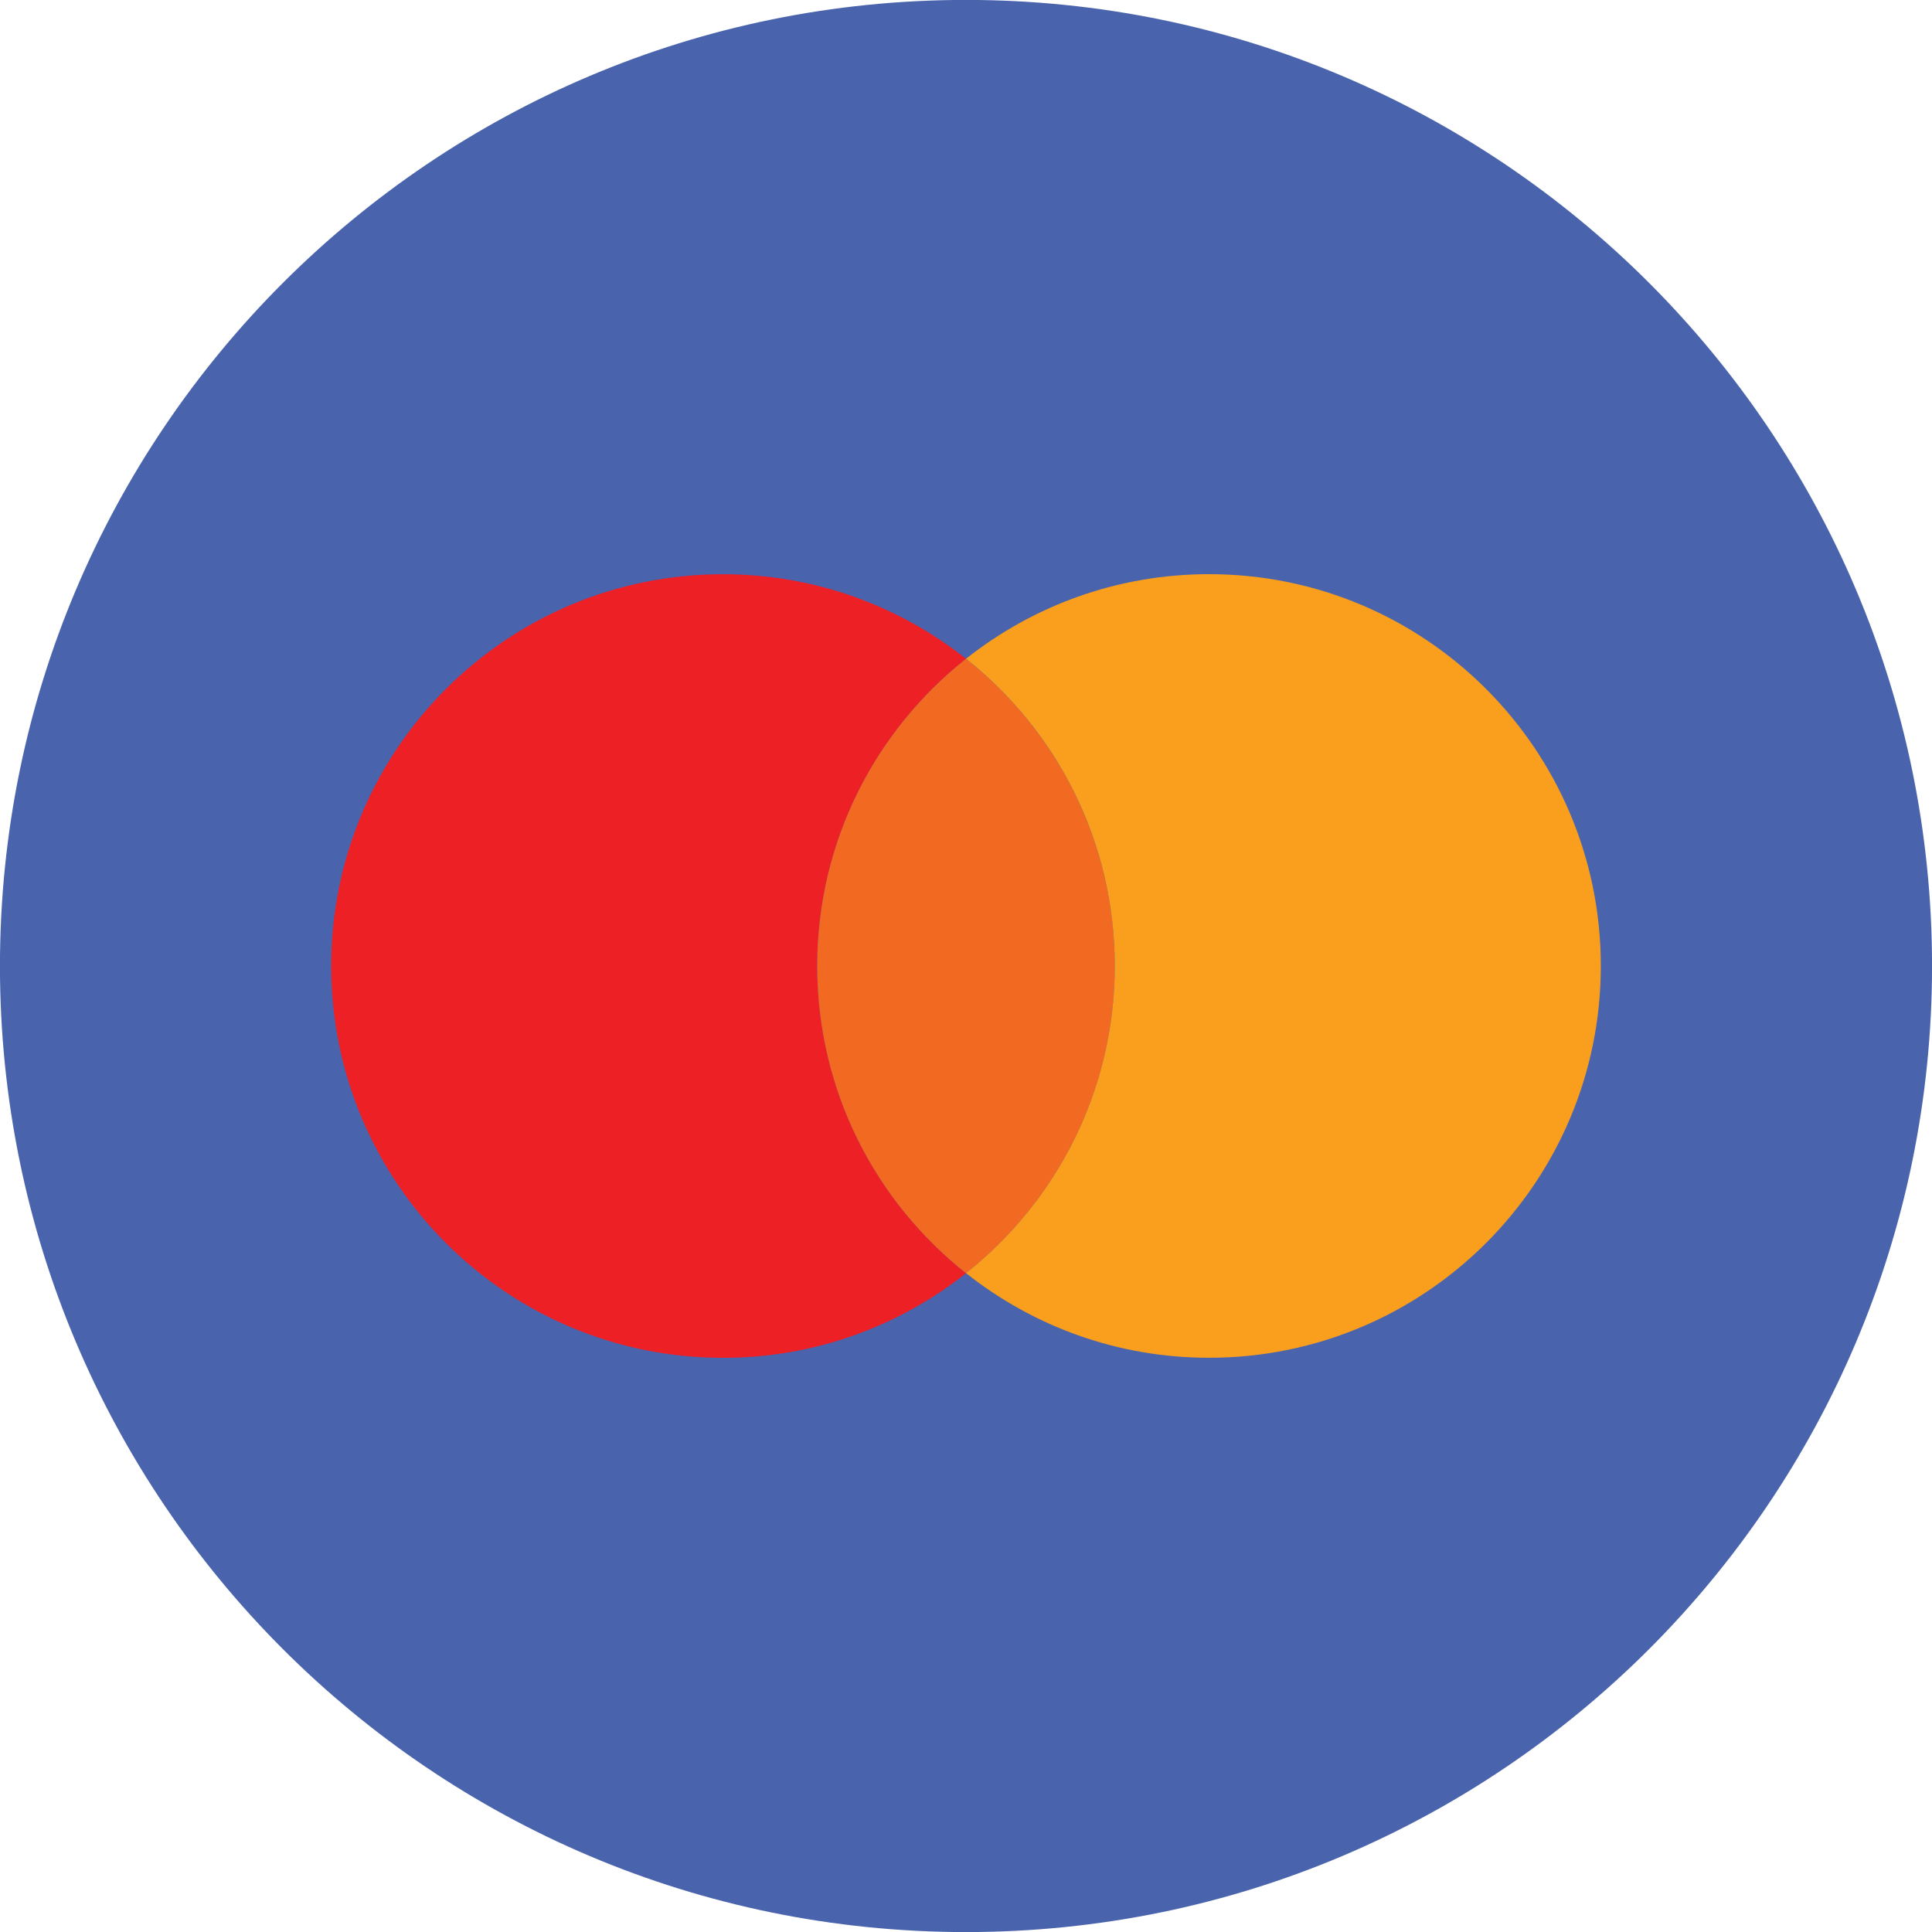 <?xml version="1.0" encoding="UTF-8"?>
<!DOCTYPE svg PUBLIC "-//W3C//DTD SVG 1.1//EN" "http://www.w3.org/Graphics/SVG/1.1/DTD/svg11.dtd">
<!-- Creator: CorelDRAW 2020 (64 Bit) -->
<svg xmlns="http://www.w3.org/2000/svg" xml:space="preserve" width="35.56mm" height="35.56mm" version="1.1" style="shape-rendering:geometricPrecision; text-rendering:geometricPrecision; image-rendering:optimizeQuality; fill-rule:evenodd; clip-rule:evenodd"
viewBox="0 0 3555.98 3555.98"
 xmlns:xlink="http://www.w3.org/1999/xlink"
 xmlns:xodm="http://www.corel.com/coreldraw/odm/2003">
 <defs>
  <style type="text/css">
   <![CDATA[
    .fil0 {fill:#4963AD;fill-rule:nonzero}
    .fil1 {fill:#ED2026;fill-rule:nonzero}
    .fil2 {fill:#F26A21;fill-rule:nonzero}
    .fil3 {fill:#F99F1D;fill-rule:nonzero}
   ]]>
  </style>
 </defs>
 <g id="Camada_x0020_1">
  <g id="_2125594818176">
   <path class="fil0" d="M1777.99 3556.11c982,0 1778.06,-796.11 1778.06,-1778.1 0,-982.03 -796.06,-1778.14 -1778.06,-1778.14 -982,0 -1778.06,796.11 -1778.06,1778.14 0,981.99 796.06,1778.1 1778.06,1778.1z"/>
   <path class="fil1" d="M1504.15 1778.01c0,-229.23 107.11,-433.35 273.93,-565.47 -123.04,-97.32 -278.28,-155.64 -447.37,-155.64 -398.26,-0.12 -721.18,322.81 -721.18,721.11 0,398.27 322.92,721.19 721.18,721.19 169.09,0 324.33,-58.32 447.37,-155.76 -166.82,-131.99 -273.93,-336.23 -273.93,-565.43z"/>
   <path class="fil2" d="M1504.15 1777.98c0,229.23 107.08,433.47 273.93,565.46 166.73,-131.99 273.72,-336.23 273.72,-565.46 0,-229.2 -107.08,-433.32 -273.72,-565.44 -166.85,132 -273.93,336.24 -273.93,565.44z"/>
   <path class="fil3" d="M2225.33 1056.78c-169.06,0 -324.42,58.33 -447.25,155.68 166.73,132.08 273.72,336.2 273.72,565.43 0,229.24 -107.08,433.44 -273.72,565.44 122.83,97.44 278.19,155.76 447.25,155.76 398.29,0 721.09,-322.9 721.09,-721.2 0,-398.18 -322.8,-721.11 -721.09,-721.11z"/>
  </g>
 </g>
</svg>
